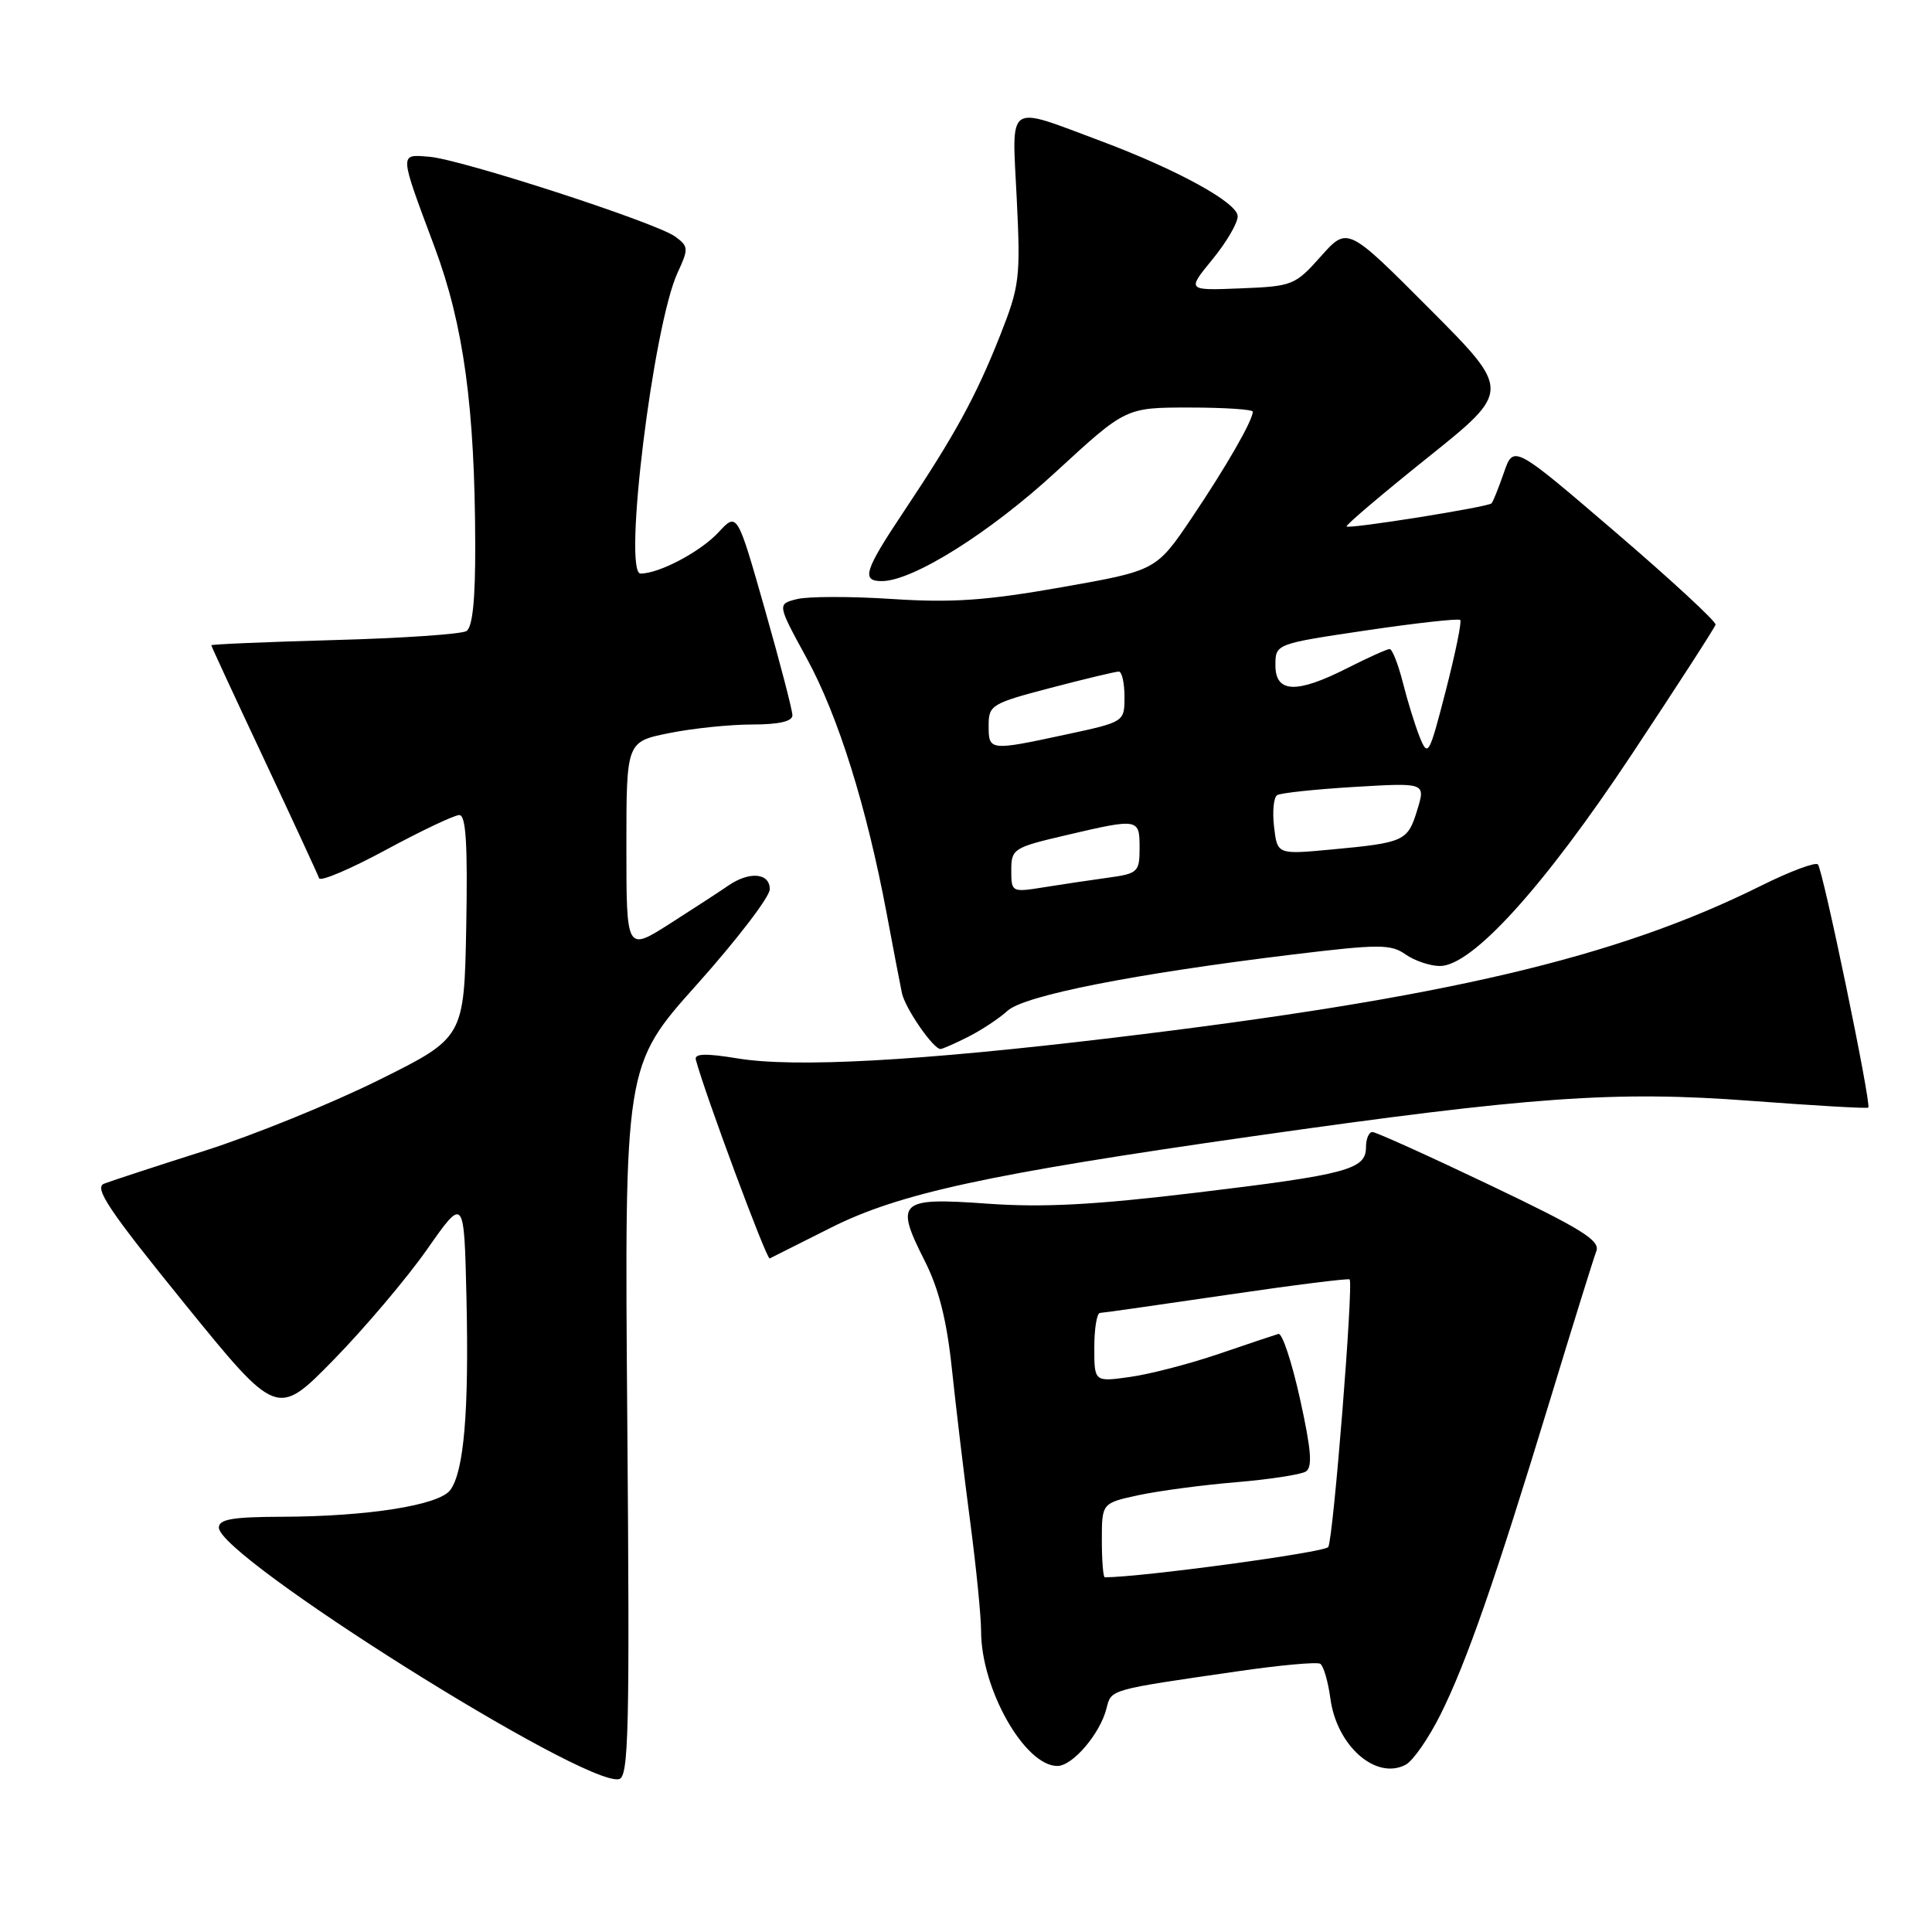 <?xml version="1.0" encoding="UTF-8" standalone="no"?>
<!DOCTYPE svg PUBLIC "-//W3C//DTD SVG 1.1//EN" "http://www.w3.org/Graphics/SVG/1.1/DTD/svg11.dtd" >
<svg xmlns="http://www.w3.org/2000/svg" xmlns:xlink="http://www.w3.org/1999/xlink" version="1.1" viewBox="0 0 256 256">
 <g >
 <path fill="currentColor"
d=" M 83.12 188.33 C 82.74 141.18 82.74 141.18 92.37 130.42 C 97.67 124.49 102.00 118.83 102.00 117.83 C 102.00 115.65 99.28 115.42 96.47 117.37 C 95.39 118.12 91.91 120.38 88.75 122.40 C 83.00 126.06 83.00 126.06 83.00 112.17 C 83.00 98.28 83.00 98.28 88.67 97.14 C 91.78 96.51 96.73 96.00 99.67 96.00 C 103.20 96.00 105.00 95.59 105.00 94.78 C 105.00 94.11 103.35 87.78 101.34 80.71 C 97.68 67.86 97.68 67.86 95.20 70.54 C 92.81 73.11 87.36 76.00 84.88 76.00 C 82.51 76.00 86.55 43.10 89.79 36.12 C 91.26 32.95 91.24 32.65 89.47 31.35 C 86.92 29.49 61.11 21.11 56.88 20.77 C 52.88 20.45 52.85 20.06 57.60 32.78 C 61.44 43.09 62.93 54.01 62.97 72.19 C 62.99 79.46 62.62 83.12 61.80 83.62 C 61.14 84.03 53.26 84.57 44.30 84.81 C 35.33 85.06 28.00 85.37 28.00 85.50 C 28.00 85.63 31.15 92.44 35.00 100.62 C 38.84 108.80 42.12 115.89 42.28 116.37 C 42.45 116.85 46.42 115.16 51.12 112.62 C 55.82 110.08 60.20 108.00 60.86 108.00 C 61.74 108.00 61.98 111.83 61.78 122.75 C 61.50 137.50 61.50 137.50 50.13 143.14 C 43.88 146.24 33.53 150.44 27.13 152.48 C 20.74 154.51 14.73 156.48 13.80 156.84 C 12.42 157.38 14.39 160.33 24.40 172.67 C 36.71 187.84 36.71 187.84 44.22 180.17 C 48.34 175.95 53.92 169.36 56.61 165.52 C 61.50 158.54 61.50 158.54 61.81 172.02 C 62.15 187.04 61.48 194.95 59.67 197.43 C 58.20 199.45 48.73 200.95 37.25 200.98 C 30.84 201.00 29.00 201.31 29.00 202.41 C 29.00 206.31 77.22 236.65 82.00 235.75 C 83.31 235.51 83.45 229.64 83.12 188.33 Z  M 190.86 227.21 C 194.33 220.27 198.16 209.25 205.39 185.50 C 208.40 175.60 211.16 166.73 211.52 165.79 C 212.07 164.38 209.59 162.84 197.44 157.04 C 189.33 153.17 182.32 150.00 181.85 150.00 C 181.38 150.00 181.00 150.91 181.00 152.02 C 181.00 154.96 178.51 155.63 158.55 158.03 C 144.99 159.66 138.22 160.02 130.81 159.49 C 119.12 158.65 118.54 159.18 122.51 167.03 C 124.39 170.73 125.45 174.92 126.13 181.38 C 126.66 186.40 127.74 195.46 128.54 201.52 C 129.34 207.57 130.00 214.16 130.00 216.14 C 130.00 223.79 135.78 234.00 140.11 234.00 C 142.13 234.00 145.78 229.72 146.62 226.36 C 147.26 223.83 146.92 223.93 163.83 221.48 C 169.50 220.65 174.51 220.19 174.94 220.46 C 175.37 220.73 175.98 222.80 176.28 225.05 C 177.12 231.34 182.31 235.91 186.25 233.84 C 187.22 233.34 189.29 230.35 190.86 227.21 Z  M 110.05 162.70 C 119.13 158.12 130.89 155.57 166.00 150.56 C 202.91 145.30 213.97 144.51 232.03 145.87 C 240.44 146.50 247.42 146.91 247.56 146.76 C 247.99 146.32 241.54 115.19 240.88 114.54 C 240.54 114.20 237.16 115.47 233.38 117.35 C 214.16 126.92 191.45 132.25 147.50 137.51 C 121.71 140.60 105.33 141.50 97.70 140.24 C 93.50 139.55 91.99 139.60 92.20 140.41 C 93.38 144.87 101.58 166.95 101.99 166.75 C 102.27 166.61 105.90 164.79 110.05 162.70 Z  M 128.30 137.38 C 130.06 136.49 132.40 134.94 133.51 133.93 C 135.74 131.90 150.25 129.04 171.28 126.48 C 182.77 125.09 184.29 125.09 186.25 126.47 C 187.46 127.31 189.50 128.00 190.80 128.00 C 195.06 128.00 204.54 117.55 216.19 100.00 C 222.21 90.92 227.22 83.17 227.32 82.77 C 227.42 82.37 221.44 76.84 214.03 70.49 C 200.55 58.93 200.55 58.93 199.27 62.64 C 198.56 64.68 197.83 66.51 197.63 66.70 C 197.14 67.19 178.78 70.12 178.43 69.76 C 178.27 69.60 183.11 65.49 189.19 60.62 C 200.24 51.77 200.24 51.77 189.39 40.89 C 178.55 30.01 178.55 30.01 175.02 33.97 C 171.61 37.80 171.27 37.94 164.38 38.21 C 157.27 38.50 157.27 38.50 160.63 34.40 C 162.49 32.14 164.00 29.56 164.00 28.66 C 164.00 26.87 156.03 22.49 145.80 18.66 C 133.23 13.97 134.08 13.38 134.72 26.25 C 135.24 36.87 135.11 37.89 132.50 44.50 C 129.30 52.57 126.53 57.63 119.81 67.70 C 114.53 75.61 114.09 77.00 116.84 77.00 C 120.95 77.00 131.18 70.58 139.96 62.48 C 149.17 54.00 149.17 54.00 157.58 54.00 C 162.21 54.00 166.00 54.25 166.00 54.55 C 166.00 55.71 162.51 61.79 157.96 68.55 C 153.21 75.60 153.21 75.60 140.68 77.81 C 130.64 79.58 126.18 79.89 118.21 79.37 C 112.74 79.01 107.07 79.02 105.62 79.38 C 102.97 80.04 102.97 80.04 106.92 87.27 C 111.07 94.89 114.82 106.86 117.48 121.00 C 118.35 125.67 119.27 130.44 119.51 131.59 C 119.94 133.61 123.66 139.00 124.62 139.00 C 124.88 139.00 126.54 138.27 128.30 137.38 Z  M 146.00 204.08 C 146.00 199.17 146.00 199.17 150.90 198.11 C 153.60 197.54 159.41 196.76 163.81 196.40 C 168.22 196.03 172.36 195.39 173.02 194.99 C 173.94 194.42 173.75 192.13 172.26 185.37 C 171.18 180.49 169.90 176.61 169.40 176.75 C 168.91 176.89 165.35 178.08 161.50 179.40 C 157.65 180.71 152.36 182.09 149.75 182.45 C 145.00 183.12 145.00 183.12 145.00 178.56 C 145.00 176.05 145.34 173.99 145.75 173.97 C 146.16 173.96 153.70 172.88 162.50 171.59 C 171.30 170.29 178.65 169.37 178.83 169.53 C 179.37 170.02 176.67 203.92 176.00 204.99 C 175.57 205.70 151.19 209.00 146.39 209.00 C 146.18 209.00 146.00 206.79 146.00 204.08 Z  M 134.00 115.31 C 134.00 112.48 134.28 112.30 141.25 110.67 C 150.90 108.41 151.00 108.43 151.00 112.36 C 151.00 115.56 150.79 115.76 146.75 116.31 C 144.41 116.63 140.59 117.20 138.25 117.58 C 134.06 118.25 134.00 118.22 134.00 115.31 Z  M 168.82 109.56 C 168.58 107.53 168.77 105.64 169.23 105.36 C 169.70 105.07 174.31 104.58 179.49 104.27 C 188.90 103.71 188.90 103.71 187.79 107.34 C 186.52 111.47 186.11 111.66 176.37 112.57 C 169.25 113.23 169.25 113.23 168.82 109.56 Z  M 188.12 97.67 C 187.50 96.11 186.49 92.85 185.88 90.42 C 185.26 87.99 184.48 86.00 184.13 86.00 C 183.78 86.01 181.29 87.13 178.58 88.50 C 171.80 91.95 169.00 91.84 169.00 88.16 C 169.00 85.32 169.00 85.32 181.04 83.53 C 187.67 82.55 193.27 81.93 193.49 82.15 C 193.71 82.37 192.84 86.59 191.57 91.53 C 189.37 100.06 189.21 100.36 188.12 97.67 Z  M 131.00 96.15 C 131.00 93.43 131.35 93.21 139.25 91.14 C 143.79 89.95 147.84 88.98 148.25 88.99 C 148.66 88.99 149.00 90.50 149.00 92.33 C 149.00 95.66 149.00 95.66 141.23 97.33 C 131.10 99.51 131.00 99.49 131.00 96.15 Z "/>
</g>
</svg>